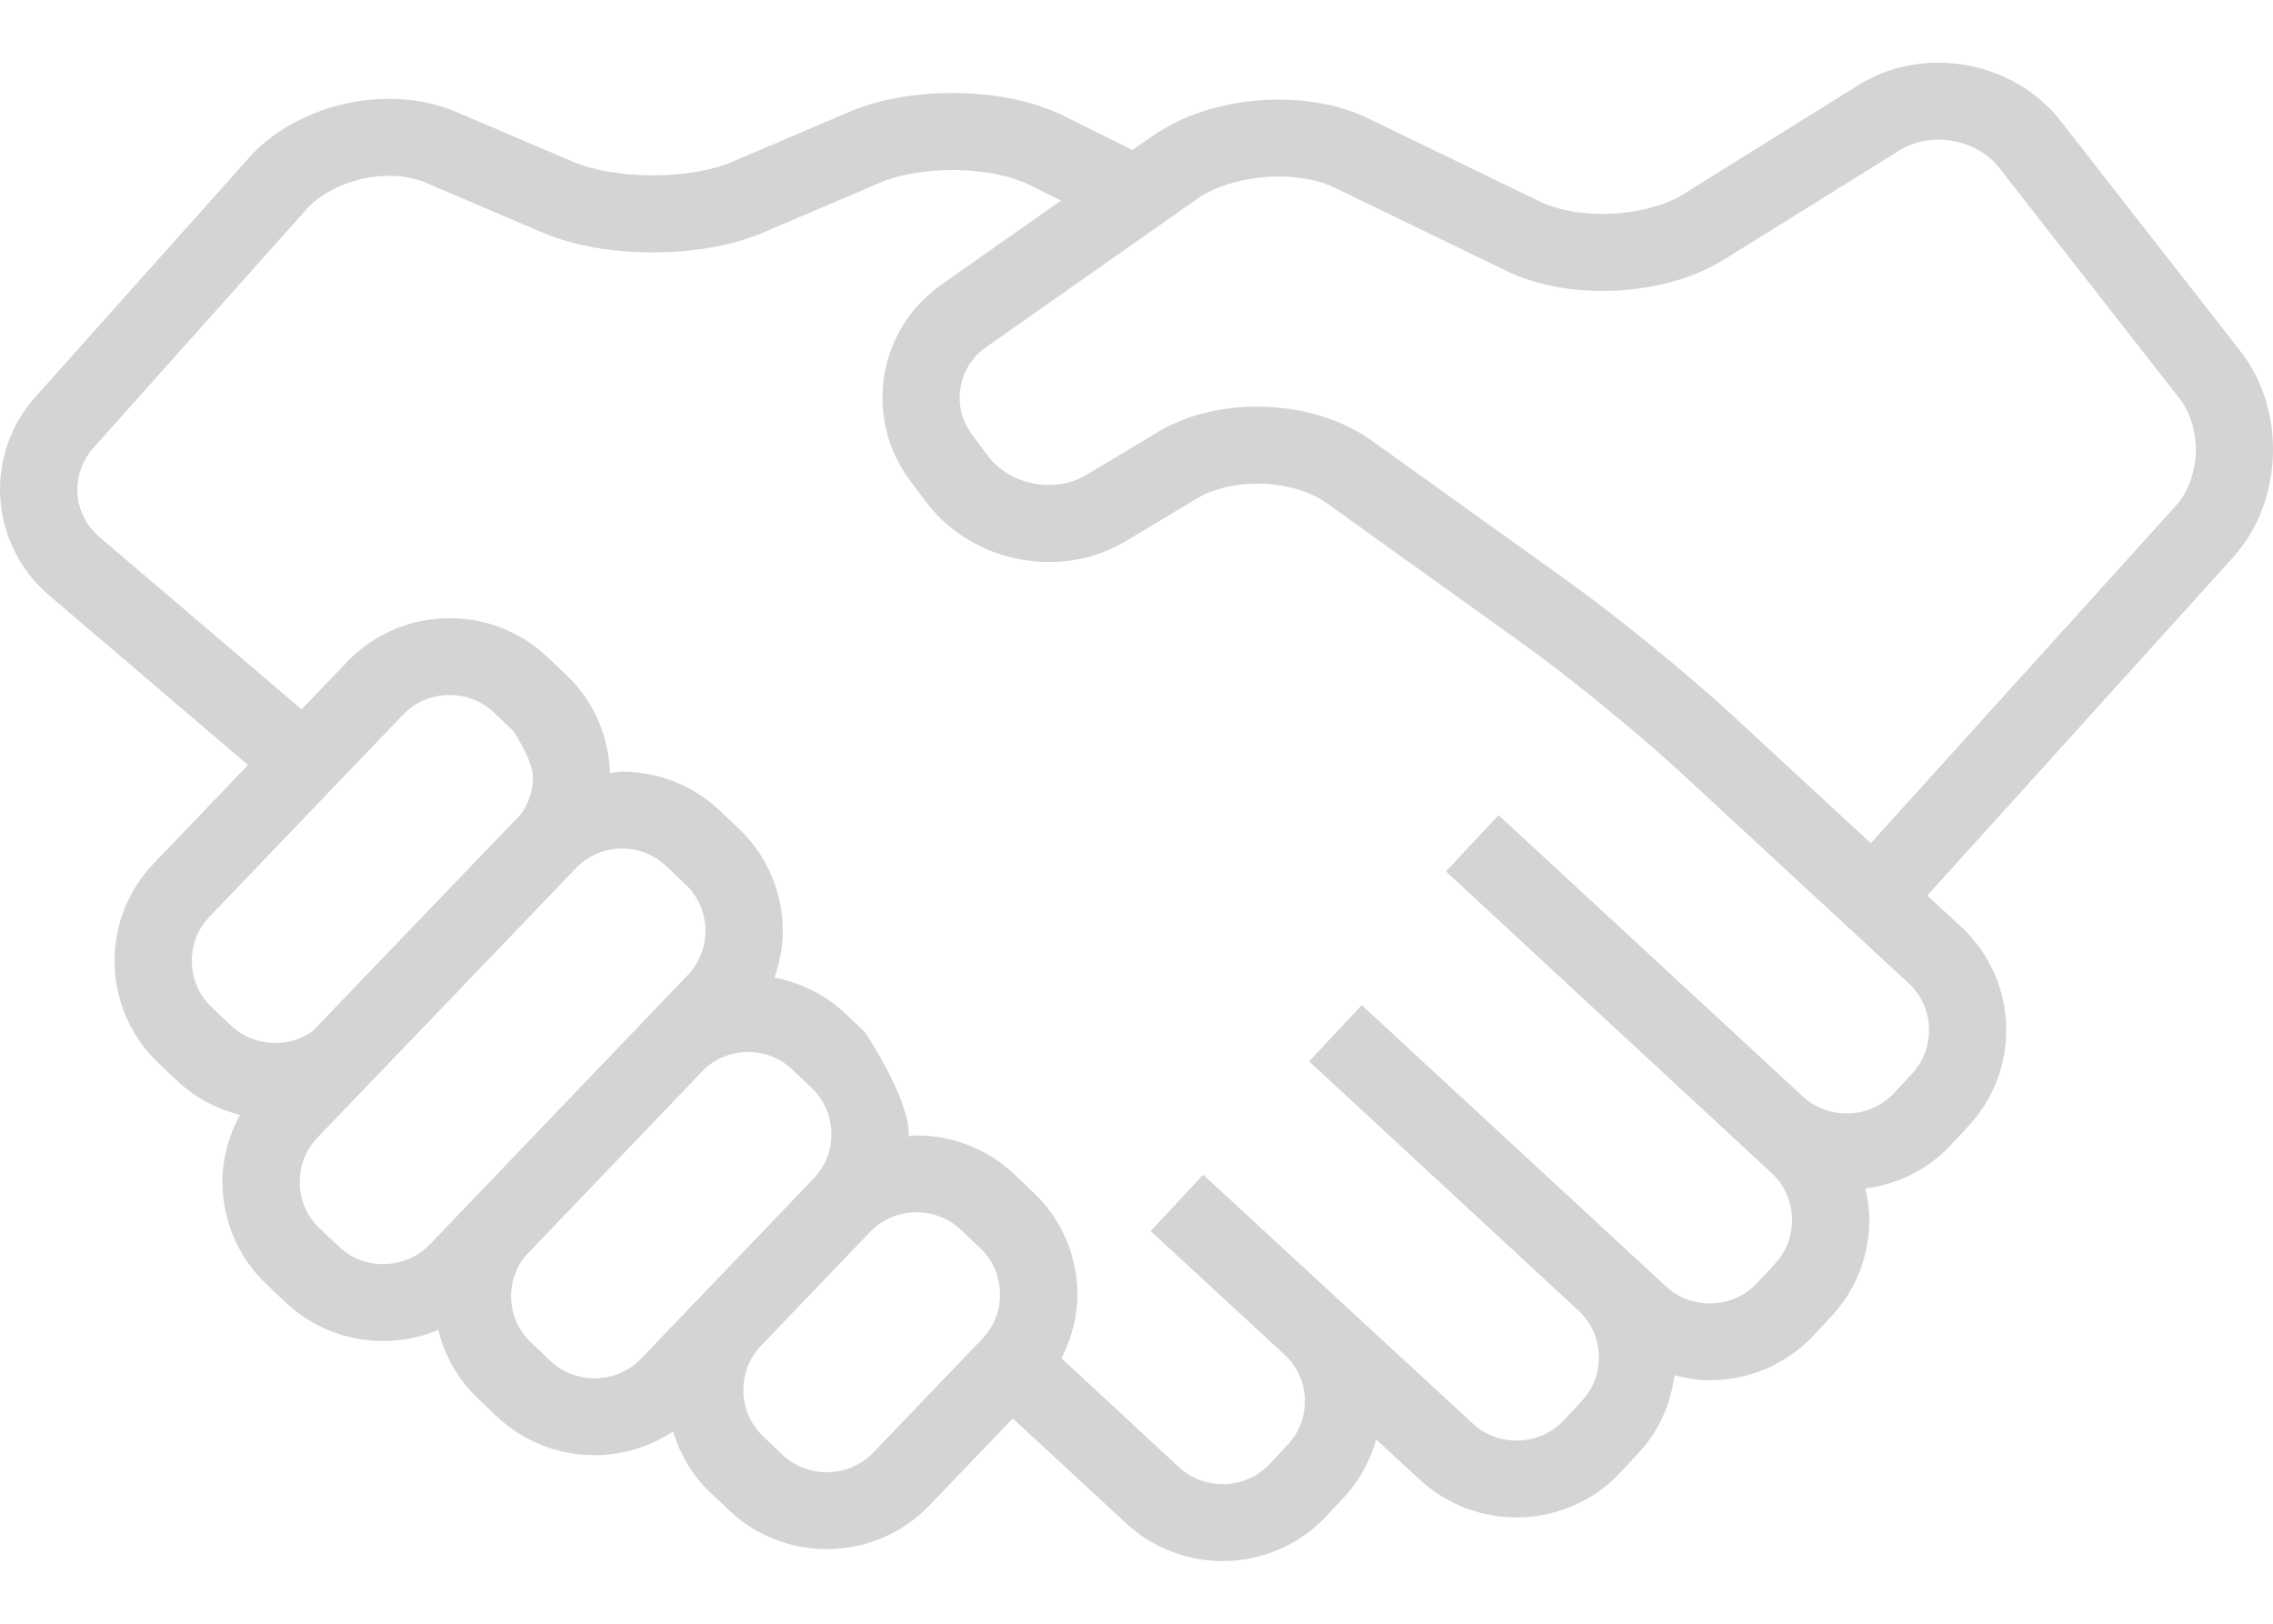 <svg width="21" height="15" viewBox="0 0 21 15" fill="none" xmlns="http://www.w3.org/2000/svg">
<path d="M21 4.152C21 3.833 20.906 3.51 20.698 3.243L19.035 1.114C18.756 0.76 18.332 0.58 17.908 0.579C17.656 0.579 17.399 0.644 17.172 0.785L15.55 1.795C15.379 1.904 15.086 1.978 14.804 1.976C14.584 1.977 14.372 1.933 14.232 1.864L12.643 1.095C12.387 0.971 12.101 0.921 11.814 0.92C11.402 0.922 10.984 1.024 10.648 1.256L10.463 1.386C10.315 1.312 10.088 1.2 9.832 1.072C9.524 0.921 9.162 0.86 8.797 0.859C8.467 0.86 8.137 0.911 7.847 1.033L6.765 1.495C6.589 1.572 6.309 1.621 6.03 1.62C5.752 1.621 5.473 1.572 5.296 1.495L4.213 1.033C4.016 0.949 3.804 0.913 3.595 0.913C3.354 0.913 3.115 0.96 2.892 1.051C2.67 1.141 2.463 1.275 2.299 1.459L0.327 3.667C0.108 3.912 -0 4.219 1.40036e-06 4.521C-0 4.882 0.154 5.244 0.452 5.498L2.291 7.067L1.419 7.978C1.178 8.229 1.058 8.554 1.058 8.876C1.058 9.219 1.194 9.564 1.463 9.819L1.64 9.987C1.807 10.145 2.008 10.246 2.217 10.3C2.112 10.493 2.055 10.705 2.055 10.918C2.055 11.261 2.191 11.606 2.459 11.861L2.459 11.861L2.637 12.03C2.889 12.269 3.217 12.389 3.54 12.388C3.713 12.389 3.887 12.354 4.05 12.286C4.107 12.518 4.226 12.739 4.412 12.915L4.589 13.084C4.842 13.324 5.169 13.443 5.493 13.443C5.745 13.443 5.999 13.369 6.218 13.224C6.282 13.43 6.391 13.625 6.558 13.783L6.736 13.952C6.988 14.192 7.316 14.311 7.638 14.311C7.982 14.311 8.329 14.176 8.586 13.908L9.357 13.103L10.405 14.073C10.656 14.305 10.978 14.421 11.296 14.421C11.645 14.421 11.997 14.281 12.254 14.006L12.421 13.827C12.566 13.672 12.66 13.488 12.714 13.297L13.12 13.671C13.372 13.903 13.693 14.018 14.01 14.018C14.36 14.018 14.713 13.879 14.97 13.603L15.137 13.424C15.329 13.219 15.437 12.965 15.47 12.705C15.577 12.733 15.686 12.751 15.796 12.751C16.145 12.751 16.497 12.612 16.755 12.337L16.922 12.158C17.155 11.908 17.271 11.587 17.27 11.271C17.27 11.173 17.256 11.076 17.234 10.979C17.524 10.941 17.805 10.812 18.019 10.582L18.186 10.403C18.42 10.153 18.535 9.832 18.535 9.516C18.536 9.168 18.395 8.817 18.119 8.562L17.806 8.273L20.629 5.151C20.883 4.87 21 4.508 21 4.152ZM2.544 9.635C2.394 9.635 2.248 9.581 2.133 9.473L1.956 9.305C1.833 9.189 1.773 9.035 1.772 8.876C1.773 8.727 1.826 8.582 1.936 8.468L3.723 6.603C3.839 6.481 3.995 6.421 4.154 6.42C4.303 6.421 4.449 6.474 4.564 6.583L4.741 6.751C4.741 6.751 4.924 7.022 4.924 7.18C4.924 7.299 4.888 7.415 4.818 7.515C4.812 7.521 2.889 9.525 2.889 9.525C2.787 9.598 2.666 9.635 2.544 9.635ZM3.971 11.496C3.855 11.617 3.7 11.677 3.54 11.678C3.391 11.678 3.245 11.624 3.13 11.515L2.953 11.347L2.952 11.347C2.83 11.231 2.769 11.076 2.769 10.918C2.769 10.769 2.823 10.624 2.932 10.51C2.932 10.51 5.314 8.03 5.334 8.006C5.448 7.896 5.595 7.84 5.747 7.839C5.896 7.84 6.042 7.893 6.157 8.002L6.334 8.171C6.456 8.286 6.517 8.441 6.518 8.599C6.517 8.748 6.463 8.893 6.354 9.008L3.971 11.496ZM5.924 12.55C5.808 12.671 5.653 12.732 5.493 12.733C5.344 12.732 5.198 12.679 5.083 12.57L4.905 12.401C4.783 12.286 4.722 12.131 4.722 11.973C4.722 11.84 4.767 11.711 4.853 11.604L6.512 9.872C6.624 9.771 6.764 9.718 6.91 9.718C7.059 9.718 7.205 9.772 7.32 9.88L7.498 10.049C7.62 10.165 7.681 10.319 7.681 10.478C7.681 10.627 7.627 10.772 7.518 10.886L5.924 12.55ZM9.076 12.367L8.069 13.418C7.953 13.539 7.798 13.6 7.639 13.601C7.489 13.6 7.343 13.546 7.228 13.438L7.051 13.269C6.929 13.154 6.868 12.999 6.868 12.84C6.868 12.691 6.922 12.546 7.031 12.432L8.037 11.382C8.154 11.26 8.309 11.2 8.468 11.199C8.618 11.2 8.764 11.253 8.879 11.362L9.057 11.531C9.178 11.646 9.239 11.801 9.239 11.959C9.239 12.108 9.185 12.253 9.076 12.367ZM17.822 9.517C17.822 9.663 17.77 9.806 17.664 9.92L17.497 10.099C17.381 10.223 17.223 10.286 17.061 10.286C16.914 10.286 16.77 10.235 16.656 10.129L13.845 7.53L13.359 8.05L16.368 10.837C16.493 10.953 16.556 11.111 16.557 11.272C16.556 11.418 16.505 11.561 16.399 11.675L16.233 11.854C16.116 11.978 15.958 12.041 15.796 12.041C15.65 12.041 15.505 11.989 15.392 11.884L12.581 9.285L12.095 9.805L14.59 12.113C14.71 12.228 14.772 12.382 14.772 12.539C14.772 12.685 14.72 12.828 14.615 12.941L14.448 13.12C14.332 13.245 14.173 13.308 14.011 13.308C13.864 13.308 13.72 13.256 13.607 13.151L11.116 10.852H11.116L11.116 10.852L10.631 11.373L10.631 11.373L10.641 11.382L11.888 12.533C11.998 12.647 12.056 12.793 12.056 12.943C12.056 13.088 12.004 13.231 11.899 13.344L11.732 13.523C11.615 13.648 11.458 13.71 11.297 13.711C11.15 13.71 11.006 13.659 10.893 13.554L9.807 12.548C9.901 12.363 9.954 12.162 9.954 11.96C9.954 11.617 9.818 11.272 9.549 11.017L9.371 10.848C9.119 10.608 8.792 10.489 8.469 10.489C8.444 10.489 8.419 10.495 8.394 10.497C8.394 10.491 8.396 10.484 8.396 10.479C8.396 10.136 7.991 9.535 7.991 9.535L7.814 9.367C7.625 9.188 7.395 9.076 7.155 9.031C7.204 8.891 7.232 8.746 7.232 8.6C7.232 8.258 7.097 7.912 6.828 7.657L6.65 7.488C6.398 7.249 6.071 7.129 5.748 7.129C5.71 7.129 5.673 7.137 5.635 7.14C5.625 6.812 5.493 6.483 5.235 6.238V6.238L5.058 6.07C4.805 5.83 4.478 5.71 4.155 5.711C3.811 5.71 3.464 5.845 3.208 6.113L2.786 6.553L0.917 4.959C0.782 4.844 0.715 4.685 0.715 4.522C0.715 4.386 0.762 4.252 0.861 4.14L2.833 1.932C2.911 1.844 3.027 1.765 3.163 1.71C3.298 1.654 3.452 1.624 3.596 1.624C3.721 1.624 3.839 1.647 3.933 1.688L5.016 2.15C5.321 2.278 5.675 2.331 6.031 2.332C6.388 2.331 6.742 2.278 7.047 2.15L8.129 1.688C8.296 1.615 8.548 1.57 8.798 1.571C9.075 1.569 9.352 1.627 9.513 1.709C9.615 1.759 9.712 1.808 9.802 1.853L8.698 2.629C8.343 2.878 8.152 3.274 8.153 3.675C8.152 3.94 8.236 4.209 8.407 4.438L8.407 4.438L8.553 4.633C8.829 5.001 9.261 5.191 9.692 5.192C9.936 5.192 10.184 5.13 10.405 4.997L11.065 4.601C11.2 4.519 11.403 4.467 11.614 4.468C11.861 4.466 12.109 4.539 12.259 4.649L14.085 5.958C14.491 6.249 15.153 6.789 15.52 7.129L17.634 9.083C17.759 9.199 17.822 9.356 17.822 9.517ZM20.099 4.676L17.284 7.789L16.005 6.607C15.605 6.238 14.945 5.699 14.502 5.381L12.676 4.072C12.367 3.852 11.988 3.758 11.613 3.756C11.294 3.757 10.973 3.827 10.696 3.992L10.036 4.388C9.935 4.449 9.816 4.48 9.692 4.48C9.471 4.481 9.249 4.378 9.125 4.209L8.98 4.014L8.98 4.013C8.902 3.909 8.866 3.792 8.866 3.674C8.867 3.495 8.949 3.321 9.109 3.208L11.061 1.837C11.229 1.715 11.53 1.629 11.815 1.631C12.013 1.63 12.202 1.67 12.332 1.734L13.92 2.504C14.191 2.634 14.497 2.687 14.804 2.688C15.199 2.686 15.599 2.6 15.928 2.398L17.551 1.388C17.654 1.323 17.779 1.29 17.908 1.29C18.128 1.29 18.347 1.389 18.471 1.551L20.135 3.68C20.231 3.802 20.287 3.974 20.287 4.152C20.287 4.352 20.217 4.548 20.099 4.676Z" fill="#939393" fill-opacity="0.4"/>
</svg>
